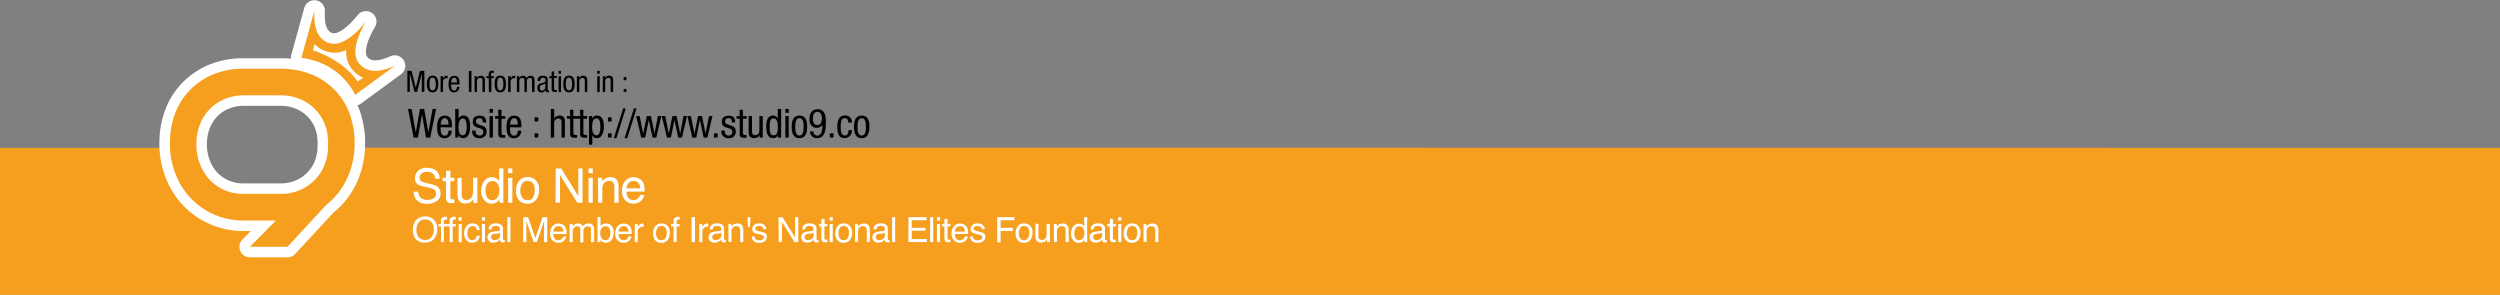 <svg id="Layer_1" data-name="Layer 1" xmlns="http://www.w3.org/2000/svg" viewBox="0 0 595.28 70.16"><rect x="0" y="0" width="595.28" height="70.16" fill="#808080" stroke="none"/><defs><style>.cls-1{fill:#f69e1e;}.cls-2{fill:#fff;}.cls-3,.cls-4{fill:none;}.cls-4{stroke:#fff;stroke-linejoin:round;stroke-width:5px;}.cls-5{fill:#010101;}</style></defs><path class="cls-1" d="M78.41,35.16A4.14,4.14,0,0,1,77.84,39c-2.08,3.11-3.57,6.28-7.54,7.21a13,13,0,0,1-1.52.24,4.26,4.26,0,0,1-4.41,2.66c-5.7-.29-11.08-.45-15.36-4.78-2.42-2.45-4.37-5.88-4-9.12H0v35H595.28v-35Z"/><path class="cls-2" d="M103.53,52.56a3.29,3.29,0,0,1,.59,2,3.5,3.5,0,0,1-.67,2.21,2.67,2.67,0,0,1-2.27,1A2.71,2.71,0,0,1,99,56.92a3.46,3.46,0,0,1-.7-2.21,3.5,3.5,0,0,1,.6-2.06,2.58,2.58,0,0,1,2.28-1.1A2.7,2.7,0,0,1,103.53,52.56Zm-.71,3.79a3.25,3.25,0,0,0,.48-1.76,2.54,2.54,0,0,0-.55-1.69,1.91,1.91,0,0,0-1.5-.64,1.94,1.94,0,0,0-1.51.64,2.65,2.65,0,0,0-.58,1.87,2.71,2.71,0,0,0,.5,1.67,1.87,1.87,0,0,0,1.62.67A1.67,1.67,0,0,0,102.82,56.35Z"/><path class="cls-2" d="M105.12,52a1.12,1.12,0,0,1,1-.37h.31v.66h-.26c-.23,0-.36.06-.41.17a3.73,3.73,0,0,0-.06.88h.73v.57h-.73v3.75H105V53.91h-.6v-.57h.6v-.68A1.29,1.29,0,0,1,105.12,52Z"/><path class="cls-2" d="M107.21,52a1.15,1.15,0,0,1,1-.37h.31v.66h-.27c-.22,0-.35.06-.4.17a3.73,3.73,0,0,0-.06.88h.73v.57h-.73v3.75h-.72V53.91h-.61v-.57h.61v-.68A1.41,1.41,0,0,1,107.21,52Zm2,.54v-.82h.73v.82Zm0,.81h.73v4.32h-.73Z"/><path class="cls-2" d="M113.68,53.55a1.74,1.74,0,0,1,.55,1.23h-.71a1.32,1.32,0,0,0-.29-.67.93.93,0,0,0-.74-.26,1,1,0,0,0-1,.68,2.64,2.64,0,0,0-.19,1.08,2.09,2.09,0,0,0,.27,1.1.94.94,0,0,0,.87.45,1,1,0,0,0,.72-.28,1.63,1.63,0,0,0,.36-.76h.71a1.72,1.72,0,0,1-1.85,1.66,1.65,1.65,0,0,1-1.36-.62,2.4,2.4,0,0,1-.5-1.55,2.62,2.62,0,0,1,.55-1.78,1.81,1.81,0,0,1,1.42-.64A1.89,1.89,0,0,1,113.68,53.55Z"/><path class="cls-2" d="M114.75,51.71h.74v.82h-.74Zm0,1.63h.74v4.32h-.74Z"/><path class="cls-2" d="M118.71,55a.4.4,0,0,0,.34-.21.67.67,0,0,0,0-.28.58.58,0,0,0-.27-.54,1.43,1.43,0,0,0-.76-.17.93.93,0,0,0-.8.31,1,1,0,0,0-.18.51h-.68a1.28,1.28,0,0,1,.52-1.12,2.12,2.12,0,0,1,1.16-.32,2.3,2.3,0,0,1,1.24.3,1,1,0,0,1,.48.9v2.5a.3.3,0,0,0,0,.18s.1.07.2.07h.11l.13,0v.54l-.26.06h-.24a.59.59,0,0,1-.55-.27,1.1,1.1,0,0,1-.13-.4,1.76,1.76,0,0,1-.64.51,2,2,0,0,1-.92.21,1.36,1.36,0,0,1-1-.36,1.21,1.21,0,0,1-.38-.92,1.17,1.17,0,0,1,.37-.93,1.79,1.79,0,0,1,1-.41Zm-1.53,2a.84.84,0,0,0,.54.18,1.66,1.66,0,0,0,.75-.18,1,1,0,0,0,.61-1v-.59a1,1,0,0,1-.35.14,3,3,0,0,1-.41.09l-.44,0a1.81,1.81,0,0,0-.6.17.65.65,0,0,0-.33.6A.59.59,0,0,0,117.18,57Z"/><path class="cls-2" d="M120.81,51.71h.73v5.95h-.73Z"/><path class="cls-2" d="M124.6,51.71h1.16l1.71,5,1.7-5h1.14v5.95h-.77V54.15c0-.13,0-.33,0-.61s0-.58,0-.9l-1.7,5h-.8l-1.71-5v.18c0,.15,0,.37,0,.67s0,.52,0,.66v3.51h-.77Z"/><path class="cls-2" d="M133.91,53.44a1.63,1.63,0,0,1,.65.56,1.87,1.87,0,0,1,.29.77,5.09,5.09,0,0,1,.07.95h-3.16a1.85,1.85,0,0,0,.31,1.06,1,1,0,0,0,.9.4,1.15,1.15,0,0,0,.9-.37,1.26,1.26,0,0,0,.27-.51h.72a1.71,1.71,0,0,1-.19.53,2.31,2.31,0,0,1-.36.48,1.76,1.76,0,0,1-.82.44,2.61,2.61,0,0,1-.59.06,1.82,1.82,0,0,1-1.36-.59,2.3,2.3,0,0,1-.56-1.65,2.54,2.54,0,0,1,.56-1.7,1.88,1.88,0,0,1,1.48-.65A1.92,1.92,0,0,1,133.91,53.44Zm.26,1.7a1.81,1.81,0,0,0-.21-.75,1,1,0,0,0-1-.53,1.08,1.08,0,0,0-.83.36,1.34,1.34,0,0,0-.36.92Z"/><path class="cls-2" d="M135.63,53.32h.72v.62a2.57,2.57,0,0,1,.47-.47,1.47,1.47,0,0,1,.82-.25,1.27,1.27,0,0,1,.83.26,1.39,1.39,0,0,1,.33.43,1.48,1.48,0,0,1,.57-.52,1.61,1.61,0,0,1,.74-.17,1.21,1.21,0,0,1,1.19.63,2.16,2.16,0,0,1,.17.92v2.89h-.76v-3a.69.69,0,0,0-.22-.59.83.83,0,0,0-.52-.16,1,1,0,0,0-.74.28,1.27,1.27,0,0,0-.31,1v2.53h-.74V54.83a1.49,1.49,0,0,0-.11-.65.65.65,0,0,0-.62-.3,1.08,1.08,0,0,0-.75.32,1.55,1.55,0,0,0-.34,1.16v2.3h-.73Z"/><path class="cls-2" d="M142.27,51.69H143v2.16a1.63,1.63,0,0,1,.57-.48,1.66,1.66,0,0,1,.73-.16,1.71,1.71,0,0,1,1.32.55,2.36,2.36,0,0,1,.5,1.65,2.74,2.74,0,0,1-.5,1.7,1.59,1.59,0,0,1-1.38.68,1.43,1.43,0,0,1-.84-.23,1.94,1.94,0,0,1-.43-.46v.56h-.68Zm2.79,5a2.28,2.28,0,0,0,.29-1.24,2,2,0,0,0-.29-1.13,1,1,0,0,0-.87-.45,1.19,1.19,0,0,0-.87.37,1.64,1.64,0,0,0-.38,1.21,2.5,2.5,0,0,0,.16,1,1.06,1.06,0,0,0,1.07.72A1,1,0,0,0,145.06,56.68Z"/><path class="cls-2" d="M149.42,53.44a1.63,1.63,0,0,1,.65.56,1.74,1.74,0,0,1,.29.77,4.34,4.34,0,0,1,.07.95h-3.16a1.93,1.93,0,0,0,.31,1.06,1,1,0,0,0,.9.4,1.13,1.13,0,0,0,.9-.37,1.26,1.26,0,0,0,.27-.51h.72a1.49,1.49,0,0,1-.19.53,2.31,2.31,0,0,1-.36.48,1.78,1.78,0,0,1-.81.44,2.68,2.68,0,0,1-.59.06,1.82,1.82,0,0,1-1.37-.59,2.3,2.3,0,0,1-.56-1.65,2.5,2.5,0,0,1,.57-1.7,1.85,1.85,0,0,1,1.47-.65A1.92,1.92,0,0,1,149.42,53.44Zm.26,1.7a1.81,1.81,0,0,0-.21-.75,1,1,0,0,0-1-.53,1.08,1.08,0,0,0-.83.36,1.34,1.34,0,0,0-.36.92Z"/><path class="cls-2" d="M151.16,53.32h.7v.75a1.51,1.51,0,0,1,.41-.53,1.11,1.11,0,0,1,.77-.32h.23V54H153a1,1,0,0,0-.85.36,1.2,1.2,0,0,0-.3.81v2.5h-.73Z"/><path class="cls-2" d="M158.94,53.75a2.2,2.2,0,0,1,.57,1.65,2.9,2.9,0,0,1-.5,1.73,1.86,1.86,0,0,1-1.58.68,1.78,1.78,0,0,1-1.41-.6,2.42,2.42,0,0,1-.52-1.63,2.58,2.58,0,0,1,.55-1.74,1.85,1.85,0,0,1,1.48-.65A2,2,0,0,1,158.94,53.75Zm-.45,2.89a2.9,2.9,0,0,0,.26-1.22,2.16,2.16,0,0,0-.19-1,1.07,1.07,0,0,0-1.05-.6,1,1,0,0,0-1,.51,2.39,2.39,0,0,0-.3,1.23,2.07,2.07,0,0,0,.3,1.15,1,1,0,0,0,.95.46A1,1,0,0,0,158.49,56.64Z"/><path class="cls-2" d="M160.54,52a1.15,1.15,0,0,1,1-.37h.3v.66h-.26c-.22,0-.36.06-.4.17a3.52,3.52,0,0,0-.07.88h.73v.57h-.73v3.75h-.72V53.91h-.6v-.57h.6v-.68A1.4,1.4,0,0,1,160.54,52Z"/><path class="cls-2" d="M164.67,51.71h.82v5.95h-.82Z"/><path class="cls-2" d="M166.51,53.32h.69v.75a1.7,1.7,0,0,1,.42-.53,1.09,1.09,0,0,1,.77-.32h.23V54h-.24a1,1,0,0,0-.84.36,1.2,1.2,0,0,0-.3.81v2.5h-.73Z"/><path class="cls-2" d="M171.37,55a.4.4,0,0,0,.34-.21.67.67,0,0,0,0-.28.58.58,0,0,0-.27-.54,1.45,1.45,0,0,0-.76-.17,1,1,0,0,0-.81.31,1.12,1.12,0,0,0-.17.51h-.68a1.25,1.25,0,0,1,.52-1.12,2.12,2.12,0,0,1,1.16-.32,2.3,2.3,0,0,1,1.24.3,1,1,0,0,1,.47.9v2.5a.3.3,0,0,0,0,.18s.1.07.2.07h.11l.13,0v.54l-.26.06h-.25a.58.58,0,0,1-.54-.27,1.1,1.1,0,0,1-.13-.4,1.76,1.76,0,0,1-.64.51,2,2,0,0,1-.92.21,1.36,1.36,0,0,1-1-.36,1.22,1.22,0,0,1-.39-.92,1.18,1.18,0,0,1,.38-.93,1.79,1.79,0,0,1,1-.41Zm-1.53,2a.84.84,0,0,0,.54.18,1.66,1.66,0,0,0,.75-.18,1,1,0,0,0,.61-1v-.59a1,1,0,0,1-.35.14l-.41.09-.44,0a1.73,1.73,0,0,0-.6.17.66.66,0,0,0-.34.6A.59.59,0,0,0,169.84,57Z"/><path class="cls-2" d="M173.45,53.32h.69v.62a1.94,1.94,0,0,1,.66-.55,1.73,1.73,0,0,1,.76-.17,1.27,1.27,0,0,1,1.25.65,2.23,2.23,0,0,1,.18,1v2.79h-.74V54.92a1.49,1.49,0,0,0-.12-.64.72.72,0,0,0-.71-.4,1.61,1.61,0,0,0-.42,0,1.1,1.1,0,0,0-.53.36,1,1,0,0,0-.23.44,2.73,2.73,0,0,0-.06.66v2.27h-.73Z"/><path class="cls-2" d="M178.69,51.71l-.13,2.38h-.47L178,51.71Z"/><path class="cls-2" d="M179.67,56.3a1.06,1.06,0,0,0,.18.56,1.2,1.2,0,0,0,1,.35,1.4,1.4,0,0,0,.72-.18.59.59,0,0,0,.32-.54.47.47,0,0,0-.25-.43,3.09,3.09,0,0,0-.64-.21l-.58-.14a3,3,0,0,1-.84-.31.93.93,0,0,1-.47-.82,1.23,1.23,0,0,1,.45-1,1.76,1.76,0,0,1,1.2-.38,1.71,1.71,0,0,1,1.44.57,1.23,1.23,0,0,1,.26.79h-.68a.9.9,0,0,0-.18-.45,1.16,1.16,0,0,0-.89-.29,1.09,1.09,0,0,0-.64.16.51.51,0,0,0,.06.87,1.69,1.69,0,0,0,.49.18l.49.11a3.77,3.77,0,0,1,1.07.37,1,1,0,0,1,.43.88,1.32,1.32,0,0,1-.45,1,1.88,1.88,0,0,1-1.35.42,1.81,1.81,0,0,1-1.39-.44A1.59,1.59,0,0,1,179,56.3Z"/><path class="cls-2" d="M185.37,51.71h.95l3,4.8v-4.8h.77v5.95h-.9l-3-4.8v4.8h-.77Z"/><path class="cls-2" d="M193.38,55a.38.38,0,0,0,.33-.21.67.67,0,0,0,0-.28.6.6,0,0,0-.26-.54,1.45,1.45,0,0,0-.76-.17,1,1,0,0,0-.81.31.93.93,0,0,0-.17.51h-.68a1.23,1.23,0,0,1,.52-1.12,2.09,2.09,0,0,1,1.15-.32,2.34,2.34,0,0,1,1.25.3,1,1,0,0,1,.47.9v2.5a.24.24,0,0,0,.05.18s.09.07.19.07h.11l.13,0v.54l-.26.06h-.24a.61.61,0,0,1-.55-.27,1,1,0,0,1-.12-.4,1.85,1.85,0,0,1-.64.51,2,2,0,0,1-.92.21,1.4,1.4,0,0,1-1-.36,1.24,1.24,0,0,1-.38-.92,1.14,1.14,0,0,1,.38-.93,1.79,1.79,0,0,1,1-.41Zm-1.54,2a.87.87,0,0,0,.55.18,1.65,1.65,0,0,0,.74-.18,1,1,0,0,0,.61-1v-.59a1,1,0,0,1-.34.14l-.42.09-.44,0a1.67,1.67,0,0,0-.59.17.64.64,0,0,0-.34.6A.61.61,0,0,0,191.84,57Z"/><path class="cls-2" d="M195.6,52.11h.74v1.21H197v.59h-.69v2.84a.3.3,0,0,0,.15.3.68.68,0,0,0,.29,0H197v.58l-.26.05-.29,0a.8.8,0,0,1-.7-.27,1.15,1.15,0,0,1-.18-.67V53.91H195v-.59h.58Z"/><path class="cls-2" d="M197.55,51.71h.74v.82h-.74Zm0,1.63h.74v4.32h-.74Z"/><path class="cls-2" d="M202.33,53.75a2.21,2.21,0,0,1,.58,1.65,2.84,2.84,0,0,1-.51,1.73,1.84,1.84,0,0,1-1.57.68,1.75,1.75,0,0,1-1.41-.6,2.42,2.42,0,0,1-.53-1.63,2.63,2.63,0,0,1,.55-1.74,1.85,1.85,0,0,1,1.48-.65A2,2,0,0,1,202.33,53.75Zm-.45,2.89a2.76,2.76,0,0,0,.26-1.22,2.16,2.16,0,0,0-.19-1,1.07,1.07,0,0,0-1-.6,1,1,0,0,0-1,.51,2.39,2.39,0,0,0-.3,1.23,2.07,2.07,0,0,0,.3,1.15,1.05,1.05,0,0,0,1,.46A1,1,0,0,0,201.88,56.64Z"/><path class="cls-2" d="M203.59,53.32h.7v.62a1.82,1.82,0,0,1,.65-.55,1.73,1.73,0,0,1,.76-.17,1.26,1.26,0,0,1,1.25.65,2.23,2.23,0,0,1,.18,1v2.79h-.74V54.92a1.49,1.49,0,0,0-.12-.64.7.7,0,0,0-.7-.4,1.63,1.63,0,0,0-.43,0,1.15,1.15,0,0,0-.53.36,1,1,0,0,0-.23.44,2.73,2.73,0,0,0-.06.66v2.27h-.73Z"/><path class="cls-2" d="M210.32,55a.4.4,0,0,0,.34-.21.67.67,0,0,0,.05-.28.58.58,0,0,0-.27-.54,1.41,1.41,0,0,0-.75-.17,1,1,0,0,0-.81.31,1,1,0,0,0-.18.51H208a1.28,1.28,0,0,1,.52-1.12,2.15,2.15,0,0,1,1.16-.32,2.28,2.28,0,0,1,1.24.3,1,1,0,0,1,.48.9v2.5a.3.3,0,0,0,0,.18s.1.07.2.07h.11l.13,0v.54l-.26.06h-.24a.6.6,0,0,1-.55-.27,1.1,1.1,0,0,1-.13-.4,1.68,1.68,0,0,1-.64.51,2,2,0,0,1-.91.21,1.37,1.37,0,0,1-1-.36,1.21,1.21,0,0,1-.38-.92,1.17,1.17,0,0,1,.37-.93,1.79,1.79,0,0,1,1-.41Zm-1.53,2a.85.85,0,0,0,.55.18,1.65,1.65,0,0,0,.74-.18,1,1,0,0,0,.61-1v-.59a1,1,0,0,1-.35.14,3,3,0,0,1-.41.09l-.44,0a1.67,1.67,0,0,0-.59.17.64.64,0,0,0-.34.6A.61.61,0,0,0,208.79,57Z"/><path class="cls-2" d="M212.42,51.71h.73v5.95h-.73Z"/><path class="cls-2" d="M216.31,51.71h4.32v.73H217.1v1.8h3.26v.69H217.1v2h3.59v.71h-4.38Z"/><path class="cls-2" d="M221.48,51.71h.73v5.95h-.73Z"/><path class="cls-2" d="M223.1,51.71h.74v.82h-.74Zm0,1.63h.74v4.32h-.74Z"/><path class="cls-2" d="M224.88,52.11h.73v1.21h.7v.59h-.7v2.84a.31.31,0,0,0,.16.3.63.63,0,0,0,.28,0h.26v.58l-.26.05-.3,0a.77.77,0,0,1-.69-.27,1.15,1.15,0,0,1-.18-.67V53.91h-.59v-.59h.59Z"/><path class="cls-2" d="M229.51,53.44a1.63,1.63,0,0,1,.65.56,1.74,1.74,0,0,1,.29.77,4.34,4.34,0,0,1,.07.95h-3.16a1.93,1.93,0,0,0,.31,1.06,1,1,0,0,0,.9.4,1.13,1.13,0,0,0,.9-.37,1.26,1.26,0,0,0,.27-.51h.72a1.49,1.49,0,0,1-.19.53,2.31,2.31,0,0,1-.36.48,1.78,1.78,0,0,1-.81.44,2.74,2.74,0,0,1-.59.06,1.82,1.82,0,0,1-1.37-.59,2.3,2.3,0,0,1-.56-1.65,2.5,2.5,0,0,1,.57-1.7,1.85,1.85,0,0,1,1.47-.65A1.92,1.92,0,0,1,229.51,53.44Zm.26,1.7a1.81,1.81,0,0,0-.21-.75,1,1,0,0,0-1-.53,1.08,1.08,0,0,0-.83.36,1.34,1.34,0,0,0-.36.92Z"/><path class="cls-2" d="M231.67,56.3a1.06,1.06,0,0,0,.18.56,1.21,1.21,0,0,0,1,.35,1.46,1.46,0,0,0,.73-.18.58.58,0,0,0,.31-.54.47.47,0,0,0-.25-.43,3.17,3.17,0,0,0-.63-.21l-.59-.14a2.78,2.78,0,0,1-.83-.31.92.92,0,0,1-.48-.82,1.23,1.23,0,0,1,.45-1,1.77,1.77,0,0,1,1.21-.38,1.69,1.69,0,0,1,1.43.57,1.3,1.3,0,0,1,.27.79h-.69a.9.9,0,0,0-.18-.45,1.16,1.16,0,0,0-.89-.29,1.12,1.12,0,0,0-.64.16.5.5,0,0,0-.22.42.49.49,0,0,0,.29.45,1.61,1.61,0,0,0,.48.18l.49.11a4,4,0,0,1,1.08.37,1,1,0,0,1,.42.88,1.34,1.34,0,0,1-.44,1,1.93,1.93,0,0,1-1.36.42,1.83,1.83,0,0,1-1.39-.44A1.64,1.64,0,0,1,231,56.3Z"/><path class="cls-2" d="M237.44,51.71h4.13v.73h-3.32v1.8h2.92V55h-2.92v2.71h-.81Z"/><path class="cls-2" d="M245.27,53.75a2.17,2.17,0,0,1,.58,1.65,2.84,2.84,0,0,1-.51,1.73,1.84,1.84,0,0,1-1.57.68,1.77,1.77,0,0,1-1.41-.6,2.42,2.42,0,0,1-.53-1.63,2.63,2.63,0,0,1,.55-1.74,1.85,1.85,0,0,1,1.48-.65A2,2,0,0,1,245.27,53.75Zm-.45,2.89a2.76,2.76,0,0,0,.27-1.22,2.15,2.15,0,0,0-.2-1,1.07,1.07,0,0,0-1-.6,1,1,0,0,0-1,.51,2.39,2.39,0,0,0-.3,1.23,2.07,2.07,0,0,0,.3,1.15,1.05,1.05,0,0,0,1,.46A1,1,0,0,0,244.82,56.64Z"/><path class="cls-2" d="M247.26,53.32V56.2a1.2,1.2,0,0,0,.11.54.7.7,0,0,0,.7.39,1,1,0,0,0,1-.68,2.7,2.7,0,0,0,.15-1V53.32H250v4.34h-.69V57a1.55,1.55,0,0,1-.35.41,1.47,1.47,0,0,1-1,.34,1.27,1.27,0,0,1-1.24-.61,1.9,1.9,0,0,1-.18-.89v-3Z"/><path class="cls-2" d="M250.94,53.32h.69v.62a1.91,1.91,0,0,1,.65-.55,1.77,1.77,0,0,1,.77-.17,1.28,1.28,0,0,1,1.25.65,2.25,2.25,0,0,1,.17,1v2.79h-.74V54.92a1.67,1.67,0,0,0-.11-.64.72.72,0,0,0-.71-.4,1.61,1.61,0,0,0-.42,0,1.1,1.1,0,0,0-.53.36,1.13,1.13,0,0,0-.24.44,3.53,3.53,0,0,0-.05.66v2.27h-.73Z"/><path class="cls-2" d="M257.73,53.45a2.15,2.15,0,0,1,.44.43V51.69h.7v6h-.66v-.61a1.58,1.58,0,0,1-.6.58,1.7,1.7,0,0,1-.79.18,1.58,1.58,0,0,1-1.25-.61,2.34,2.34,0,0,1-.53-1.62,2.81,2.81,0,0,1,.48-1.64,1.72,1.72,0,0,1,2.21-.49Zm-1.63,3.26a1,1,0,0,0,.94.46,1,1,0,0,0,.83-.43,2,2,0,0,0,.33-1.25,1.89,1.89,0,0,0-.34-1.22,1,1,0,0,0-.82-.39,1.08,1.08,0,0,0-.89.42,1.91,1.91,0,0,0-.34,1.24A2.16,2.16,0,0,0,256.1,56.71Z"/><path class="cls-2" d="M262.07,55a.4.4,0,0,0,.34-.21.67.67,0,0,0,0-.28.58.58,0,0,0-.27-.54,1.39,1.39,0,0,0-.75-.17,1,1,0,0,0-.81.31,1,1,0,0,0-.18.51h-.68a1.28,1.28,0,0,1,.52-1.12,2.15,2.15,0,0,1,1.16-.32,2.34,2.34,0,0,1,1.25.3,1,1,0,0,1,.47.9v2.5a.3.3,0,0,0,0,.18.23.23,0,0,0,.2.07h.11l.13,0v.54l-.26.06h-.24a.6.6,0,0,1-.55-.27,1,1,0,0,1-.12-.4,1.85,1.85,0,0,1-.64.51,2,2,0,0,1-.92.21,1.39,1.39,0,0,1-1-.36,1.24,1.24,0,0,1-.38-.92,1.17,1.17,0,0,1,.37-.93,1.82,1.82,0,0,1,1-.41Zm-1.53,2a.87.87,0,0,0,.55.18,1.65,1.65,0,0,0,.74-.18,1,1,0,0,0,.61-1v-.59a1,1,0,0,1-.34.14l-.42.09-.44,0a1.67,1.67,0,0,0-.59.17.64.64,0,0,0-.34.6A.61.61,0,0,0,260.54,57Z"/><path class="cls-2" d="M264.3,52.11H265v1.21h.69v.59H265v2.84a.3.3,0,0,0,.15.3.68.68,0,0,0,.29,0h.25v.58l-.26.05-.29,0a.79.79,0,0,1-.7-.27,1.15,1.15,0,0,1-.18-.67V53.91h-.59v-.59h.59Z"/><path class="cls-2" d="M266.25,51.71H267v.82h-.74Zm0,1.63H267v4.32h-.74Z"/><path class="cls-2" d="M271,53.75a2.2,2.2,0,0,1,.57,1.65,2.83,2.83,0,0,1-.5,1.73,1.84,1.84,0,0,1-1.57.68,1.79,1.79,0,0,1-1.42-.6,2.47,2.47,0,0,1-.52-1.63,2.63,2.63,0,0,1,.55-1.74,1.85,1.85,0,0,1,1.48-.65A2,2,0,0,1,271,53.75Zm-.45,2.89a2.9,2.9,0,0,0,.26-1.22,2.16,2.16,0,0,0-.19-1,1.07,1.07,0,0,0-1-.6,1,1,0,0,0-1,.51,2.39,2.39,0,0,0-.3,1.23,2.07,2.07,0,0,0,.3,1.15,1,1,0,0,0,.95.46A1,1,0,0,0,270.58,56.64Z"/><path class="cls-2" d="M272.29,53.32h.7v.62a1.82,1.82,0,0,1,.65-.55,1.73,1.73,0,0,1,.76-.17,1.27,1.27,0,0,1,1.25.65,2.23,2.23,0,0,1,.18,1v2.79h-.74V54.92a1.49,1.49,0,0,0-.12-.64.71.71,0,0,0-.71-.4,1.61,1.61,0,0,0-.42,0,1.1,1.1,0,0,0-.53.36,1,1,0,0,0-.23.44,2.73,2.73,0,0,0-.06.66v2.27h-.73Z"/><path class="cls-3" d="M66.06,21.7A13.45,13.45,0,0,0,52.62,34.87H79.51A13.45,13.45,0,0,0,66.06,21.7Z"/><path class="cls-2" d="M99.59,45.64a2.29,2.29,0,0,0,.31,1.13,2.08,2.08,0,0,0,1.87.81,3.48,3.48,0,0,0,1.1-.17,1.26,1.26,0,0,0,.95-1.24,1.08,1.08,0,0,0-.4-1,4,4,0,0,0-1.29-.48l-1.07-.25A5.26,5.26,0,0,1,99.57,44a1.73,1.73,0,0,1-.75-1.53,2.4,2.4,0,0,1,.74-1.81,3,3,0,0,1,2.1-.71,3.62,3.62,0,0,1,2.13.62,2.29,2.29,0,0,1,.87,2h-1a2.1,2.1,0,0,0-.34-1,1.92,1.92,0,0,0-1.65-.64,1.9,1.9,0,0,0-1.35.41,1.35,1.35,0,0,0-.41,1,.94.94,0,0,0,.49.88,7,7,0,0,0,1.44.44l1.11.26a3.37,3.37,0,0,1,1.23.52A2,2,0,0,1,104.9,46a2.09,2.09,0,0,1-1,1.94,4.25,4.25,0,0,1-2.24.59,3.3,3.3,0,0,1-2.33-.78,2.67,2.67,0,0,1-.82-2.1Z"/><path class="cls-2" d="M106.24,40.66h1v1.66h.95v.82h-.95V47a.43.43,0,0,0,.21.42.93.93,0,0,0,.39.06H108l.2,0v.8a2.29,2.29,0,0,1-.36.07,2.61,2.61,0,0,1-.4,0,1.13,1.13,0,0,1-1-.35,1.66,1.66,0,0,1-.25-.94V43.14h-.8v-.82h.8Z"/><path class="cls-2" d="M109.92,42.32v4a1.6,1.6,0,0,0,.15.74,1,1,0,0,0,1,.54,1.38,1.38,0,0,0,1.39-.94,3.85,3.85,0,0,0,.2-1.37V42.32h1v6h-.94V47.4a1.92,1.92,0,0,1-.48.57,2,2,0,0,1-1.36.47,1.74,1.74,0,0,1-1.7-.85,2.49,2.49,0,0,1-.25-1.22v-4Z"/><path class="cls-2" d="M118.25,42.51a2.84,2.84,0,0,1,.6.58v-3h1v8.2h-.9v-.83a2.18,2.18,0,0,1-.83.8,2.37,2.37,0,0,1-1.09.24,2.19,2.19,0,0,1-1.71-.84,3.23,3.23,0,0,1-.73-2.22,3.88,3.88,0,0,1,.66-2.26,2.17,2.17,0,0,1,1.89-1A2.07,2.07,0,0,1,118.25,42.51ZM116,47a1.42,1.42,0,0,0,1.3.65,1.34,1.34,0,0,0,1.13-.6,2.82,2.82,0,0,0,.45-1.72,2.52,2.52,0,0,0-.46-1.67,1.45,1.45,0,0,0-1.14-.54,1.5,1.5,0,0,0-1.22.58,2.65,2.65,0,0,0-.46,1.7A3,3,0,0,0,116,47Z"/><path class="cls-2" d="M121,40.11h1v1.13h-1Zm0,2.24h1v5.93h-1Z"/><path class="cls-2" d="M127.58,42.92a3,3,0,0,1,.79,2.25,3.9,3.9,0,0,1-.69,2.38,2.52,2.52,0,0,1-2.16.94,2.44,2.44,0,0,1-1.94-.83,3.29,3.29,0,0,1-.72-2.23,3.53,3.53,0,0,1,.76-2.39,2.53,2.53,0,0,1,2-.89A2.66,2.66,0,0,1,127.58,42.92Zm-.62,4a3.73,3.73,0,0,0,.37-1.68,2.92,2.92,0,0,0-.27-1.35,1.49,1.49,0,0,0-1.44-.83,1.44,1.44,0,0,0-1.32.7,3.33,3.33,0,0,0-.41,1.69A2.85,2.85,0,0,0,124.3,47a1.44,1.44,0,0,0,1.31.64A1.36,1.36,0,0,0,127,46.88Z"/><path class="cls-2" d="M132.33,40.11h1.3l4.08,6.6v-6.6h1v8.17h-1.24l-4.13-6.59v6.59h-1.06Z"/><path class="cls-2" d="M140.14,40.11h1v1.13h-1Zm0,2.24h1v5.93h-1Z"/><path class="cls-2" d="M142.38,42.32h1v.85a2.67,2.67,0,0,1,.9-.75,2.38,2.38,0,0,1,1.05-.23,1.71,1.71,0,0,1,1.71.88,3.08,3.08,0,0,1,.25,1.39v3.82h-1V44.53a2,2,0,0,0-.16-.88,1,1,0,0,0-1-.56,2.24,2.24,0,0,0-.58.07,1.53,1.53,0,0,0-.73.49,1.57,1.57,0,0,0-.32.61,4.07,4.07,0,0,0-.08.9v3.12h-1Z"/><path class="cls-2" d="M152.11,42.49a2.15,2.15,0,0,1,.9.77,2.71,2.71,0,0,1,.4,1.05,6.74,6.74,0,0,1,.09,1.31h-4.33a2.63,2.63,0,0,0,.42,1.46,1.42,1.42,0,0,0,1.23.55,1.6,1.6,0,0,0,1.24-.52,1.69,1.69,0,0,0,.37-.7h1a2.31,2.31,0,0,1-.26.73,2.7,2.7,0,0,1-.49.66,2.31,2.31,0,0,1-1.12.6,3.35,3.35,0,0,1-.81.09,2.49,2.49,0,0,1-1.88-.81,3.17,3.17,0,0,1-.77-2.27,3.44,3.44,0,0,1,.78-2.33,2.55,2.55,0,0,1,2-.89A2.65,2.65,0,0,1,152.11,42.49Zm.36,2.34a2.49,2.49,0,0,0-.28-1,1.43,1.43,0,0,0-1.36-.73,1.51,1.51,0,0,0-1.15.5,1.88,1.88,0,0,0-.49,1.27Z"/><path class="cls-4" d="M85.74,15.4c-2.33-2.46-.58-6.92,1.4-10.26-2.42,3-6,6.29-9.09,5-2.7-1.16-3.36-4-3.19-7.59l-3.1,11.23A18.44,18.44,0,0,1,76,14.82a16.34,16.34,0,0,1,5.57,3.62,15.83,15.83,0,0,1,3,4.15L94,15.67C90.69,17.12,87.77,17.51,85.74,15.4Zm-.54,4C81.22,13.83,74.49,12,74.49,12l.41-1.5a6.85,6.85,0,0,0,2.3,1.56,6.43,6.43,0,0,0,5.26-.16,6.37,6.37,0,0,0,1.72,5,6.67,6.67,0,0,0,2.27,1.59Z"/><path class="cls-4" d="M83.18,26.88A16,16,0,0,0,74,17.66a19.37,19.37,0,0,0-7.18-1.29H58a18.7,18.7,0,0,0-7,1.25,16.45,16.45,0,0,0-5.55,3.6,16,16,0,0,0-3.68,5.59,19.29,19.29,0,0,0-1.26,5.71h0c0,.51-.06,1-.06,1.56a19.82,19.82,0,0,0,1.32,7.3A17.19,17.19,0,0,0,58,52.51H65.7l-6.19,6.26h8.94l9.25-10,0,0c.27-.22.54-.44.8-.67l.29-.28c.22-.2.44-.39.65-.61a17.57,17.57,0,0,0,3.68-5.84,20,20,0,0,0,1.32-7.3,19.23,19.23,0,0,0-.72-5.44C83.59,28,83.4,27.46,83.18,26.88ZM49.93,26a10.4,10.4,0,0,1,3.55-2.41A11.52,11.52,0,0,1,58,22.7h8.79a11.77,11.77,0,0,1,4.58.87,10.65,10.65,0,0,1,6,6.11,15.24,15.24,0,0,1,.61,2.17A.7.7,0,0,0,78,32c0,.1,0,.21,0,.31,0,.29.09.58.11.87a11.72,11.72,0,0,1,0,1.19c0,.4,0,.8,0,1.2h0a.59.59,0,0,0,0,.13,15.3,15.3,0,0,1-.4,2.21v0a.24.24,0,0,0,0,.08c-.11.36-.22.72-.35,1.07a10.87,10.87,0,0,1-6,6.22,11.43,11.43,0,0,1-4.58.89H58a11,11,0,0,1-4.5-.89,10.68,10.68,0,0,1-3.55-2.46,11.22,11.22,0,0,1-2.34-3.76,12.83,12.83,0,0,1-.84-4.71,12.62,12.62,0,0,1,.84-4.71A11,11,0,0,1,49.93,26Z"/><path class="cls-1" d="M85.74,15.4c-2.33-2.46-.58-6.92,1.4-10.26-2.42,3-6,6.29-9.09,5-2.7-1.16-3.36-4-3.19-7.59l-3.1,11.23A18.44,18.44,0,0,1,76,14.82a16.34,16.34,0,0,1,5.57,3.62,15.83,15.83,0,0,1,3,4.15L94,15.67C90.69,17.12,87.77,17.51,85.74,15.4Zm-.54,4C81.22,13.83,74.49,12,74.49,12l.41-1.5a6.85,6.85,0,0,0,2.3,1.56,6.43,6.43,0,0,0,5.26-.16,6.37,6.37,0,0,0,1.72,5,6.67,6.67,0,0,0,2.27,1.59Z"/><path class="cls-1" d="M83.18,26.88A16,16,0,0,0,74,17.66a19.37,19.37,0,0,0-7.18-1.29H58a18.7,18.7,0,0,0-7,1.25,16.45,16.45,0,0,0-5.55,3.6,16,16,0,0,0-3.68,5.59,19.29,19.29,0,0,0-1.26,5.71h0c0,.51-.06,1-.06,1.56a19.82,19.82,0,0,0,1.32,7.3A17.19,17.19,0,0,0,58,52.51H65.7l-6.19,6.26h8.94l9.25-10,0,0c.27-.22.54-.44.8-.67l.29-.28c.22-.2.44-.39.65-.61a17.57,17.57,0,0,0,3.68-5.84,20,20,0,0,0,1.32-7.3,19.23,19.23,0,0,0-.72-5.44C83.59,28,83.4,27.46,83.18,26.88ZM49.93,26a10.4,10.4,0,0,1,3.55-2.41A11.52,11.52,0,0,1,58,22.7h8.79a11.77,11.77,0,0,1,4.58.87,10.65,10.65,0,0,1,6,6.11,15.24,15.24,0,0,1,.61,2.17A.7.7,0,0,0,78,32c0,.1,0,.21,0,.31,0,.29.09.58.11.87a11.72,11.72,0,0,1,0,1.19c0,.4,0,.8,0,1.2h0a.59.59,0,0,0,0,.13,15.3,15.3,0,0,1-.4,2.21v0a.24.24,0,0,0,0,.08c-.11.36-.22.72-.35,1.07a10.87,10.87,0,0,1-6,6.22,11.43,11.43,0,0,1-4.58.89H58a11,11,0,0,1-4.5-.89,10.68,10.68,0,0,1-3.55-2.46,11.22,11.22,0,0,1-2.34-3.76,12.83,12.83,0,0,1-.84-4.71,12.62,12.62,0,0,1,.84-4.71A11,11,0,0,1,49.93,26Z"/><path class="cls-5" d="M97.15,25.94H98l1,5.58h0l1-5.58h1l1,5.58h0l1-5.58h.85l-1.41,6.83h-1l-.94-5.53h0l-1,5.53h-1Z"/><path class="cls-5" d="M104.91,30.3c0,.78,0,2,1,2,.76,0,.87-.8.87-1.19h.8a1.74,1.74,0,0,1-1.72,1.82c-1.25,0-1.78-.87-1.78-2.63,0-1.28.25-2.76,1.83-2.76s1.71,1.37,1.71,2.46v.33Zm1.86-.63v-.28c0-.57-.19-1.25-.89-1.25s-.94,1-.94,1.34v.19Z"/><path class="cls-5" d="M108.39,25.94h.81v2.28h0a1.27,1.27,0,0,1,1.19-.71c1.39,0,1.56,1.62,1.56,2.69,0,1.45-.49,2.7-1.67,2.7a1.15,1.15,0,0,1-1.11-.76h0v.63h-.77Zm1.79,6.27c.75,0,.94-.84.94-2s-.19-2-.94-2-1,1-1,2S109.32,32.21,110.18,32.21Z"/><path class="cls-5" d="M114.92,29.14c0-.65-.17-1-.75-1a.74.74,0,0,0-.83.78c0,.61.63.72,1.26.93s1.25.43,1.25,1.44a1.5,1.5,0,0,1-1.65,1.61,1.57,1.57,0,0,1-1.76-1.82h.8c0,.63.17,1.19,1,1.19a.8.8,0,0,0,.85-.85c0-.69-.63-.83-1.25-1s-1.27-.4-1.27-1.46.75-1.41,1.64-1.41c1.49,0,1.55,1,1.56,1.63Z"/><path class="cls-5" d="M116.57,25.94h.8v.92h-.8Zm0,1.7h.8v5.13h-.8Z"/><path class="cls-5" d="M118.62,26.15h.8v1.49h.89v.63h-.89v3.29c0,.41.1.58.53.58a2.38,2.38,0,0,0,.35,0v.66a3.61,3.61,0,0,1-.65,0c-.83,0-1-.34-1-1V28.27h-.75v-.63h.75Z"/><path class="cls-5" d="M121.43,30.3c0,.78,0,2,1,2,.77,0,.87-.8.87-1.19h.81a1.74,1.74,0,0,1-1.72,1.82c-1.26,0-1.78-.87-1.78-2.63,0-1.28.25-2.76,1.82-2.76s1.72,1.37,1.72,2.46v.33Zm1.85-.63v-.28c0-.57-.18-1.25-.89-1.25s-.93,1-.93,1.34v.19Z"/><path class="cls-5" d="M127.29,27.93h.88v1h-.88Zm0,3.82h.88v1h-.88Z"/><path class="cls-5" d="M131.16,25.94h.8v2.28h0a1.47,1.47,0,0,1,1.23-.71c1.32,0,1.32,1,1.32,1.62v3.64h-.8V29.23c0-.39,0-1-.76-1a1,1,0,0,0-1,1v3.54h-.8Z"/><path class="cls-5" d="M135.73,26.15h.8v1.49h.89v.63h-.89v3.29c0,.41.11.58.53.58a2.38,2.38,0,0,0,.35,0v.66a3.61,3.61,0,0,1-.65,0c-.83,0-1-.34-1-1V28.27H135v-.63h.75Z"/><path class="cls-5" d="M138.11,26.15h.8v1.49h.89v.63h-.89v3.29c0,.41.11.58.53.58a2.25,2.25,0,0,0,.35,0v.66a3.43,3.43,0,0,1-.65,0c-.83,0-1-.34-1-1V28.27h-.75v-.63h.75Z"/><path class="cls-5" d="M140.25,27.64H141v.63h0a1.17,1.17,0,0,1,1.11-.76c1.22,0,1.68,1.08,1.68,2.6,0,1.17-.35,2.79-1.68,2.79a1.17,1.17,0,0,1-1.07-.72h0v2.27h-.8ZM142,32.21c.74,0,.94-.78.94-2.1,0-1.13-.2-1.91-.94-1.91s-1,.84-1,2C141,31.2,141.18,32.21,142,32.21Z"/><path class="cls-5" d="M144.76,27.93h.88v1h-.88Zm0,3.82h.88v1h-.88Z"/><path class="cls-5" d="M148.38,25.81H149l-2.22,7.09h-.63Z"/><path class="cls-5" d="M150.94,25.81h.63l-2.21,7.09h-.64Z"/><path class="cls-5" d="M151.48,27.64h.84l.82,4.19h0l.87-4.19H155l.85,4.19h0l.79-4.19h.84l-1.21,5.13h-.88l-.9-4.19h0l-.86,4.19h-.94Z"/><path class="cls-5" d="M157.58,27.64h.84l.82,4.19h0l.87-4.19h1l.85,4.19h0l.79-4.19h.85l-1.22,5.13h-.88l-.9-4.19h0l-.86,4.19h-.93Z"/><path class="cls-5" d="M163.68,27.64h.84l.83,4.19h0l.87-4.19h.94l.85,4.19h0l.8-4.19h.84l-1.22,5.13h-.88l-.9-4.19h0l-.86,4.19h-.94Z"/><path class="cls-5" d="M170,31.75h.88v1H170Z"/><path class="cls-5" d="M174.26,29.14c0-.65-.17-1-.75-1a.74.74,0,0,0-.84.78c0,.61.63.72,1.27.93s1.25.43,1.25,1.44a1.51,1.51,0,0,1-1.66,1.61,1.57,1.57,0,0,1-1.76-1.82h.81c0,.63.17,1.19.95,1.19a.8.8,0,0,0,.85-.85c0-.69-.63-.83-1.25-1s-1.26-.4-1.26-1.46.75-1.41,1.64-1.41c1.49,0,1.54,1,1.55,1.63Z"/><path class="cls-5" d="M176.1,26.15h.8v1.49h.89v.63h-.89v3.29c0,.41.11.58.53.58a2.38,2.38,0,0,0,.35,0v.66a3.43,3.43,0,0,1-.65,0c-.83,0-1-.34-1-1V28.27h-.75v-.63h.75Z"/><path class="cls-5" d="M181.62,32.77h-.77v-.61h0a1.36,1.36,0,0,1-1.24.74c-1.35,0-1.35-1-1.35-1.62V27.64h.8v3.54c0,.39,0,1,.76,1a1,1,0,0,0,1-1V27.64h.81Z"/><path class="cls-5" d="M186,32.77h-.77v-.63h0a1.15,1.15,0,0,1-1.11.76c-1.21,0-1.67-1.08-1.67-2.7,0-1.07.17-2.69,1.62-2.69a1.25,1.25,0,0,1,1.13.71h0V25.94H186Zm-1.79-.56c.89,0,1-.84,1-2,0-1-.17-2-1-2s-.94.78-.94,2S183.41,32.21,184.16,32.21Z"/><path class="cls-5" d="M187,25.94h.8v.92H187Zm0,1.7h.8v5.13H187Z"/><path class="cls-5" d="M190.36,27.51c1.48,0,1.84,1.25,1.84,2.69s-.37,2.7-1.84,2.7-1.85-1.25-1.85-2.7S188.88,27.51,190.36,27.51Zm1,2.69c0-1.1-.16-2.06-1-2.06s-1,1-1,2.06.16,2.07,1,2.07S191.36,31.31,191.36,30.2Z"/><path class="cls-5" d="M193.71,31.28a.89.89,0,0,0,.89,1c1.13,0,1.2-1.69,1.2-2V29.7h0a1.47,1.47,0,0,1-1.29.75c-1.18,0-1.77-.87-1.77-2.14s.65-2.31,1.91-2.31c1.88,0,2,1.81,2,3.21s-.1,3.69-2.06,3.69a1.58,1.58,0,0,1-1.71-1.62Zm.92-4.65c-.84,0-1.07.85-1.07,1.57s.17,1.56,1.07,1.56,1.07-.85,1.07-1.56S195.47,26.63,194.63,26.63Z"/><path class="cls-5" d="M197.59,31.75h.88v1h-.88Z"/><path class="cls-5" d="M202,29.2c0-.5-.2-1.06-.81-1.06s-1,.25-1,2.12c0,.67,0,2,1,2,.69,0,.84-.73.84-1.28h.81a1.72,1.72,0,0,1-1.69,1.91c-1.25,0-1.77-.87-1.77-2.63,0-1.28.24-2.76,1.82-2.76a1.54,1.54,0,0,1,1.64,1.69Z"/><path class="cls-5" d="M205.18,27.51c1.48,0,1.85,1.25,1.85,2.69s-.38,2.7-1.85,2.7-1.84-1.25-1.84-2.7S203.71,27.51,205.18,27.51Zm1,2.69c0-1.1-.17-2.06-1-2.06s-1,1-1,2.06.16,2.07,1,2.07S206.19,31.31,206.19,30.2Z"/><path class="cls-5" d="M97,16.88h1l1,4h0l1-4h1.05v5h-.62v-4.4h0l-1.11,4.4h-.62l-1.12-4.4h0v4.4H97Z"/><path class="cls-5" d="M103,18c1.09,0,1.36.92,1.36,2s-.28,2-1.36,2-1.37-.93-1.37-2S102,18,103,18Zm.74,2c0-.82-.12-1.53-.76-1.53s-.72.71-.72,1.53.12,1.52.72,1.52S103.78,20.85,103.78,20Z"/><path class="cls-5" d="M104.92,18.14h.59v.56h0c.17-.36.39-.66.81-.66a.64.64,0,0,1,.27,0v.58a1.42,1.42,0,0,0-.32,0,.84.84,0,0,0-.78.9v2.39h-.59Z"/><path class="cls-5" d="M107.43,20.1c0,.58,0,1.45.73,1.45.56,0,.64-.59.64-.87h.59A1.28,1.28,0,0,1,108.12,22c-.92,0-1.31-.64-1.31-1.94,0-.95.18-2,1.35-2s1.26,1,1.26,1.82v.24Zm1.37-.47v-.2c0-.42-.14-.93-.66-.93s-.69.77-.69,1v.14Z"/><path class="cls-5" d="M111.64,16.88h.62v5h-.62Z"/><path class="cls-5" d="M113,18.14h.56v.44h0a1,1,0,0,1,.91-.54c1,0,1,.75,1,1.2v2.68h-.59V19.31c0-.29,0-.76-.56-.76a.73.73,0,0,0-.75.76v2.61H113Z"/><path class="cls-5" d="M116.36,18.6h-.55v-.46h.55v-.45c0-.57.25-.86.82-.86h.43v.5h-.28c-.25,0-.38.1-.38.36v.45h.65v.46H117v3.32h-.59Z"/><path class="cls-5" d="M119.12,18c1.09,0,1.36.92,1.36,2s-.27,2-1.36,2-1.36-.93-1.36-2S118,18,119.12,18Zm.74,2c0-.82-.12-1.53-.75-1.53s-.73.71-.73,1.53.12,1.52.73,1.52S119.86,20.85,119.86,20Z"/><path class="cls-5" d="M121,18.14h.6v.56h0c.17-.36.39-.66.82-.66a.59.59,0,0,1,.26,0v.58a1.42,1.42,0,0,0-.32,0,.84.84,0,0,0-.77.9v2.39H121Z"/><path class="cls-5" d="M123.08,18.14h.56v.44h0a1,1,0,0,1,.91-.54.74.74,0,0,1,.82.6,1.06,1.06,0,0,1,.9-.6c1,0,1,.75,1,1.2v2.68h-.59V19.31c0-.29,0-.76-.51-.76a.7.7,0,0,0-.71.76v2.61h-.59V19.31c0-.29,0-.76-.51-.76a.69.69,0,0,0-.7.76v2.61h-.59Z"/><path class="cls-5" d="M128,19.28c0-.86.37-1.24,1.27-1.24,1.15,0,1.15.69,1.15,1.09v2.1c0,.16,0,.31.18.31a.19.19,0,0,0,.14,0v.43s-.19,0-.34,0-.51,0-.54-.49h0a1.08,1.08,0,0,1-.91.55c-.71,0-1-.43-1-1.1a1,1,0,0,1,.71-1.05l.8-.24c.43-.13.43-.25.43-.57s-.21-.56-.61-.56a.65.65,0,0,0-.65.75v0Zm1.83.58c-.22.23-.74.28-1,.44a.61.61,0,0,0-.29.6c0,.38.13.65.54.65a.77.77,0,0,0,.76-.72Z"/><path class="cls-5" d="M131.35,17h.59v1.1h.66v.46h-.66V21c0,.3.08.42.39.42a1.42,1.42,0,0,0,.26,0v.49a3,3,0,0,1-.48,0c-.61,0-.76-.25-.76-.75V18.6h-.55v-.46h.55Z"/><path class="cls-5" d="M133,16.88h.59v.68H133Zm0,1.26h.59v3.78H133Z"/><path class="cls-5" d="M135.48,18c1.09,0,1.36.92,1.36,2s-.28,2-1.36,2-1.36-.93-1.36-2S134.39,18,135.48,18Zm.74,2c0-.82-.12-1.53-.76-1.53s-.72.71-.72,1.53.12,1.52.72,1.52S136.22,20.85,136.22,20Z"/><path class="cls-5" d="M137.36,18.14h.56v.44h0a1,1,0,0,1,.92-.54c1,0,1,.75,1,1.2v2.68h-.59V19.31c0-.29,0-.76-.56-.76a.73.73,0,0,0-.75.76v2.61h-.59Z"/><path class="cls-5" d="M142.21,16.88h.6v.68h-.6Zm0,1.26h.6v3.78h-.6Z"/><path class="cls-5" d="M143.55,18.14h.56v.44h0A1,1,0,0,1,145,18c1,0,1,.75,1,1.2v2.68h-.6V19.31c0-.29,0-.76-.55-.76a.73.73,0,0,0-.75.76v2.61h-.59Z"/><path class="cls-5" d="M148.5,18.35h.65v.75h-.65Zm0,2.82h.65v.75h-.65Z"/></svg>